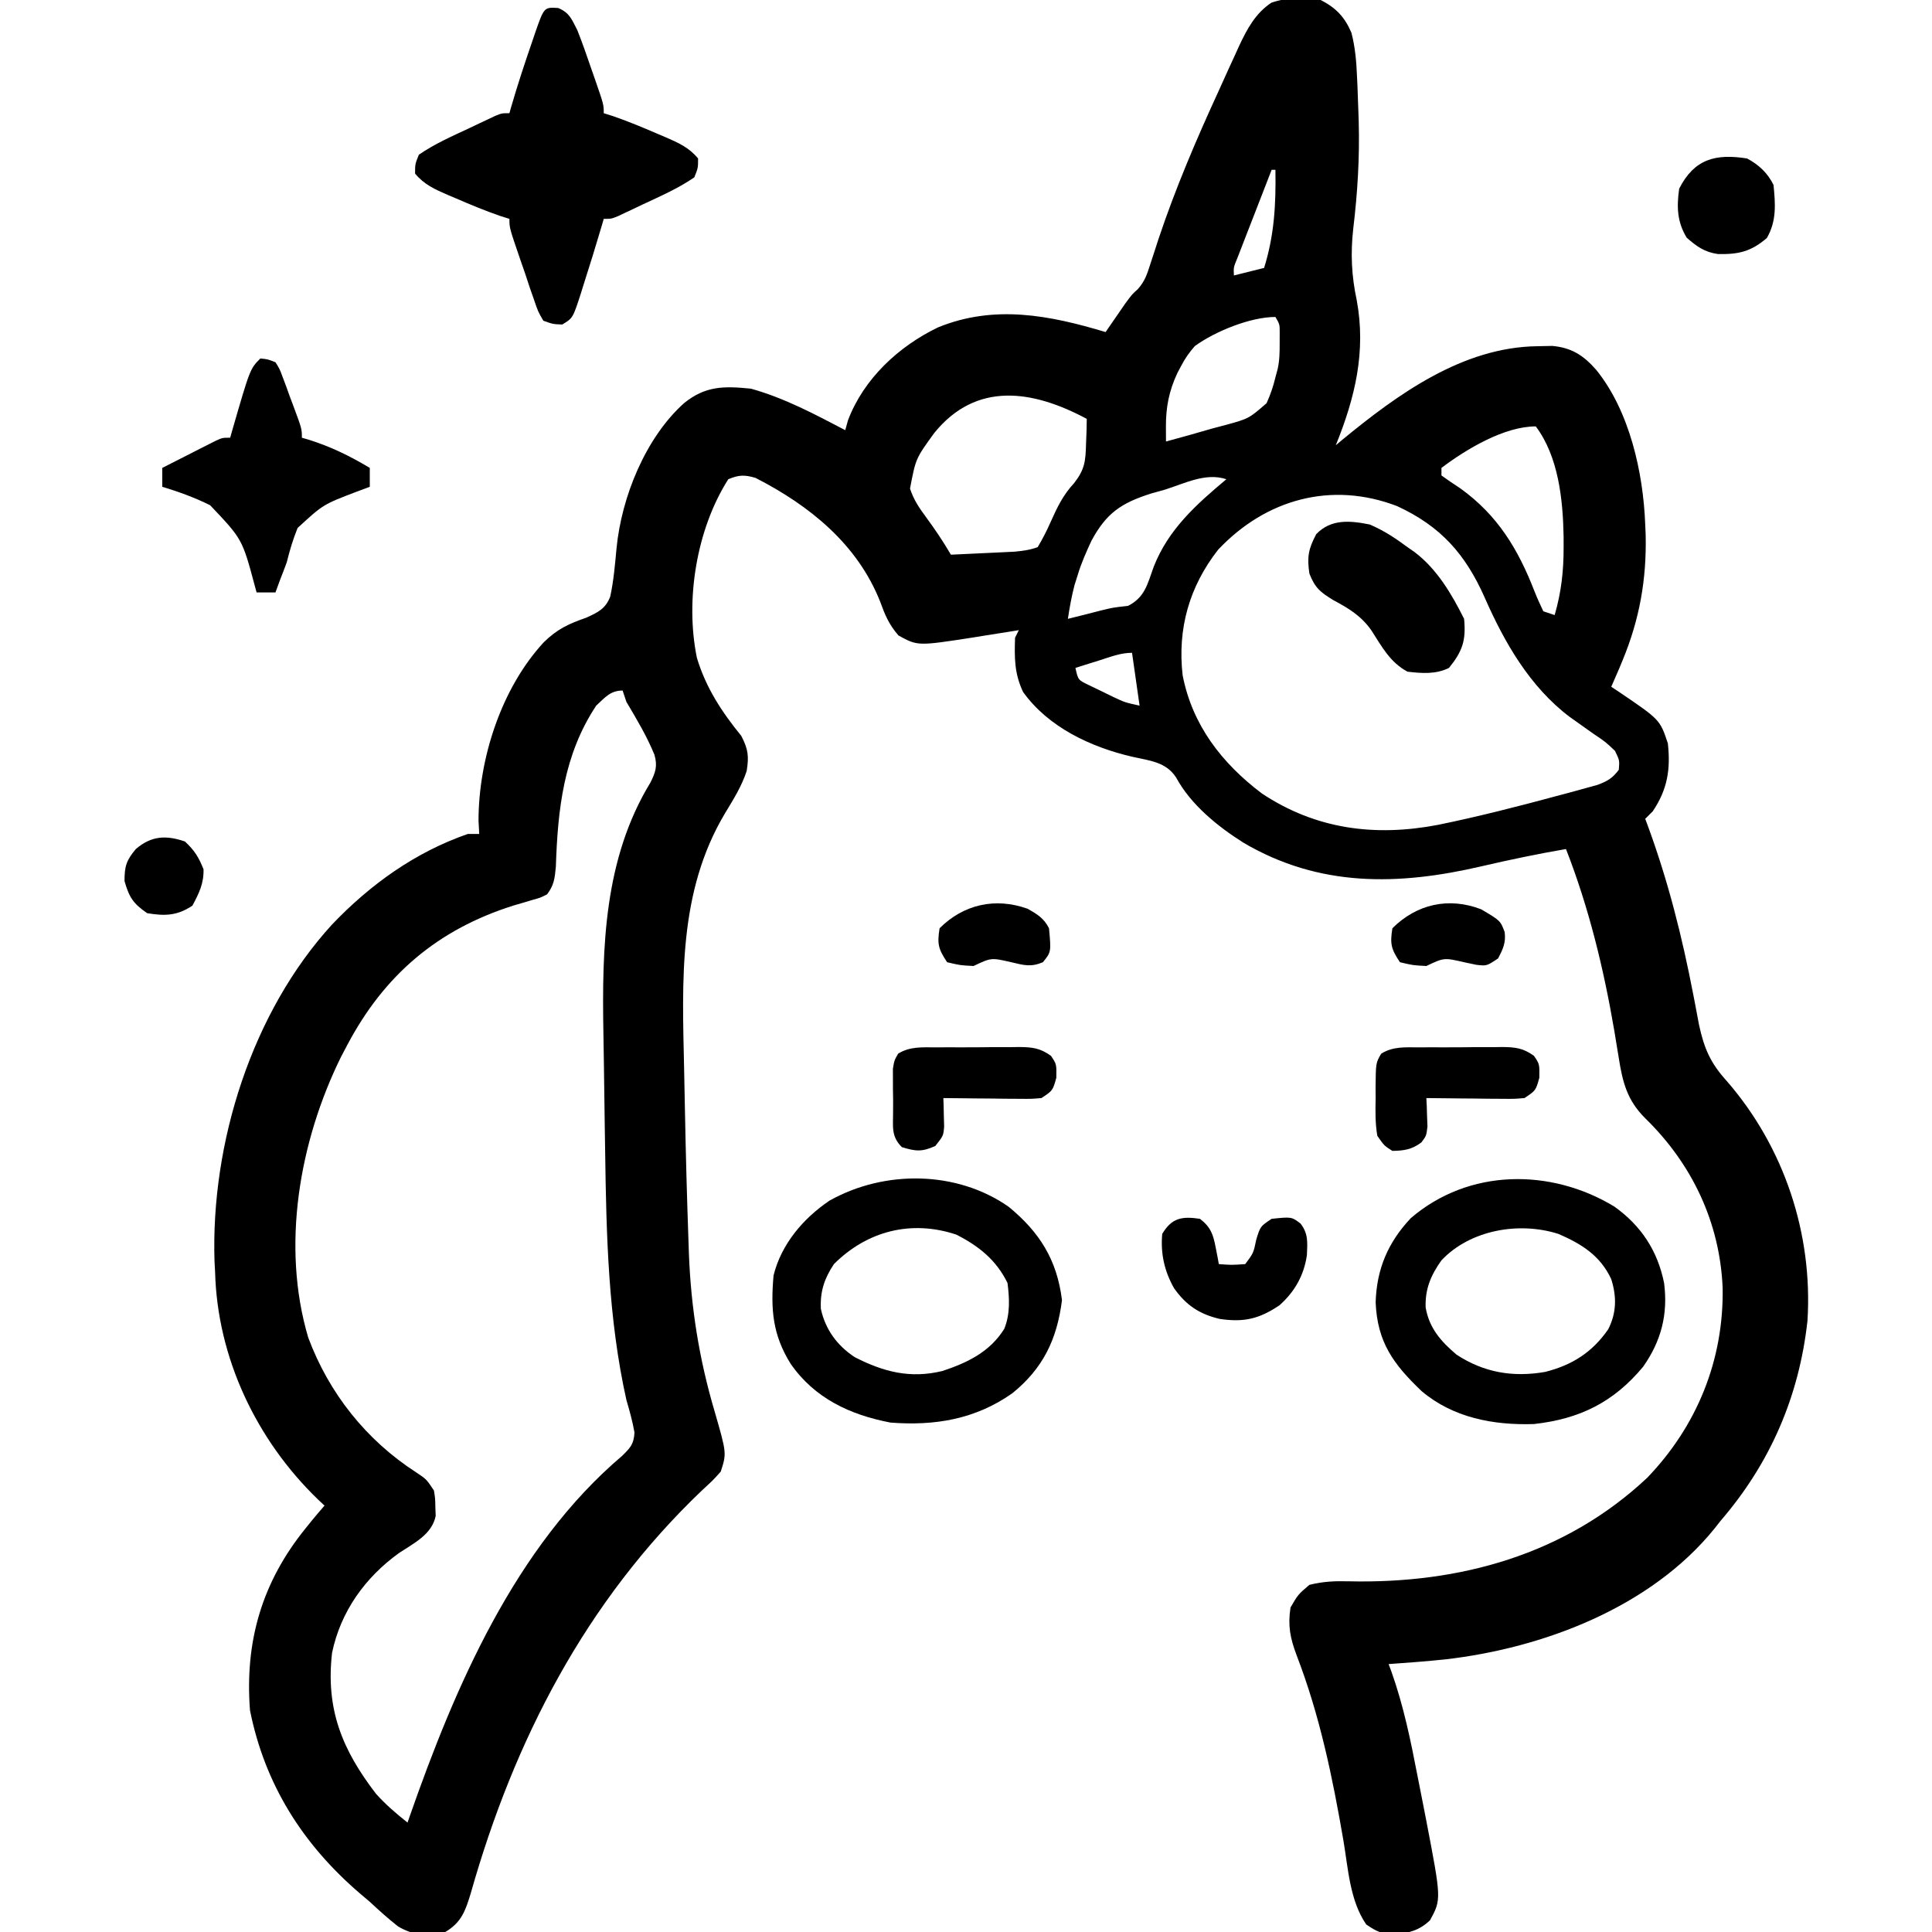 <?xml version="1.0" encoding="UTF-8"?>
<svg version="1.1" xmlns="http://www.w3.org/2000/svg" width="512" height="512">
<path d="M0 0 C4.048 2.081 6.366 4.508 8.145 8.691 C9.147 12.57 9.46 16.329 9.625 20.312 C9.68 21.497 9.68 21.497 9.736 22.706 C9.839 25.137 9.924 27.568 10 30 C10.035 31.067 10.035 31.067 10.071 32.156 C10.341 41.733 9.769 51.093 8.624 60.607 C7.888 67.135 8.164 73.104 9.543 79.531 C12.068 93.169 9.099 105.389 4 118 C4.822 117.308 4.822 117.308 5.66 116.602 C20.416 104.461 37.606 91.986 57.438 91.75 C58.736 91.724 60.034 91.698 61.371 91.672 C66.508 92.136 69.641 94.183 73 98 C81.839 108.901 85.486 125.207 86 139 C86.04 139.929 86.08 140.859 86.121 141.816 C86.381 153.534 84.489 164.181 80 175 C79.694 175.739 79.389 176.477 79.074 177.238 C78.4 178.833 77.703 180.418 77 182 C77.675 182.447 78.351 182.895 79.047 183.355 C89.905 190.714 89.905 190.714 92 197 C92.749 203.913 91.903 209.188 88 215 C87.34 215.66 86.68 216.32 86 217 C86.309 217.823 86.309 217.823 86.623 218.664 C92.069 233.45 95.764 248.16 98.74 263.597 C98.878 264.309 99.016 265.02 99.158 265.753 C99.53 267.694 99.894 269.636 100.257 271.579 C101.626 277.886 103.274 281.704 107.625 286.5 C122.798 303.962 130.445 326.913 129 350 C126.805 369.994 119.164 387.725 106 403 C105.47 403.674 104.94 404.348 104.395 405.043 C87.456 425.997 58.968 436.775 32.977 439.758 C27.99 440.264 23 440.661 18 441 C18.246 441.66 18.492 442.319 18.745 442.999 C21.981 452.122 23.864 461.335 25.688 470.812 C25.997 472.385 26.308 473.957 26.619 475.529 C26.917 477.047 27.215 478.564 27.512 480.082 C27.647 480.774 27.783 481.466 27.922 482.178 C31.99 503.339 31.99 503.339 28.977 508.883 C26.178 511.589 23.182 512.362 19.438 512.625 C16.038 512.408 14.994 511.996 12.062 510 C7.678 503.623 7.284 495.125 5.996 487.627 C3.118 470.907 -0.253 454.574 -6.375 438.688 C-8.088 434.12 -8.743 430.869 -8 426 C-6 422.562 -6 422.562 -3 420 C0.641 419.106 3.656 418.965 7.375 419.062 C36.863 419.748 64.818 411.994 86.523 391.633 C99.774 377.839 106.837 360.342 106.52 341.294 C105.768 323.895 98.399 308.461 86.037 296.386 C81.174 291.569 79.997 286.783 78.957 280.168 C78.774 279.051 78.591 277.935 78.402 276.784 C78.207 275.597 78.013 274.41 77.812 273.188 C75.006 256.753 71.08 240.551 65 225 C57.504 226.297 50.095 227.833 42.688 229.562 C20.547 234.718 -0.325 235.16 -20.445 223.344 C-27.327 218.998 -34.395 213.279 -38.312 206.062 C-40.963 201.909 -45.369 201.58 -49.919 200.552 C-60.894 198.011 -72.194 192.728 -78.875 183.375 C-81.189 178.489 -81.173 174.361 -81 169 C-80.67 168.34 -80.34 167.68 -80 167 C-80.559 167.091 -81.117 167.182 -81.693 167.275 C-84.273 167.691 -86.855 168.095 -89.438 168.5 C-90.316 168.643 -91.194 168.786 -92.1 168.934 C-106.797 171.211 -106.797 171.211 -111.891 168.41 C-114.394 165.55 -115.458 163.007 -116.75 159.438 C-122.809 144.174 -135.444 133.985 -149.781 126.645 C-152.707 125.795 -154.171 125.828 -157 127 C-165.439 140.28 -168.465 159.01 -165.309 174.363 C-162.893 182.316 -158.763 188.6 -153.562 195 C-151.714 198.549 -151.498 200.432 -152.125 204.332 C-153.452 208.377 -155.646 211.866 -157.839 215.485 C-170.3 236.322 -169.21 259.822 -168.703 283.202 C-168.626 286.767 -168.558 290.332 -168.492 293.896 C-168.265 305.625 -167.958 317.351 -167.539 329.074 C-167.504 330.113 -167.47 331.152 -167.434 332.223 C-166.885 346.581 -164.712 360.173 -160.648 373.938 C-157.415 385.125 -157.415 385.125 -159 390 C-161.066 392.305 -161.066 392.305 -164 395 C-194.7 424.298 -213.713 461.025 -225.25 501.75 C-226.642 506.325 -227.691 509.471 -232 512 C-236.662 513.197 -240.335 512.981 -244.52 510.516 C-247.136 508.455 -249.565 506.272 -252 504 C-252.837 503.291 -253.673 502.582 -254.535 501.852 C-269.748 488.825 -279.813 472.934 -283.75 453.25 C-285.154 434.994 -280.587 419.296 -269 405 C-268.196 404.002 -268.196 404.002 -267.375 402.984 C-266.269 401.64 -265.139 400.316 -264 399 C-264.568 398.466 -265.137 397.933 -265.723 397.383 C-282.013 381.664 -292.427 359.865 -293 337 C-293.05 336.094 -293.101 335.188 -293.152 334.254 C-294.15 302.931 -283.285 268.277 -262 245 C-251.907 234.417 -239.945 225.819 -226 221 C-225.01 221 -224.02 221 -223 221 C-223.062 219.824 -223.124 218.649 -223.188 217.438 C-223.162 200.997 -217.125 182.333 -205.875 170.188 C-202.325 166.71 -199.282 165.307 -194.625 163.688 C-191.541 162.286 -189.502 161.335 -188.273 158.066 C-187.367 153.856 -187.017 149.607 -186.617 145.324 C-185.296 131.715 -178.937 115.987 -168.688 106.812 C-163.039 102.252 -158.154 102.281 -151 103 C-142.21 105.442 -134.05 109.779 -126 114 C-125.644 112.714 -125.644 112.714 -125.281 111.402 C-121.127 100.37 -111.785 91.726 -101.348 86.73 C-86.465 80.688 -71.911 83.518 -57 88 C-56.529 87.313 -56.059 86.626 -55.574 85.918 C-54.952 85.017 -54.329 84.116 -53.688 83.188 C-53.073 82.294 -52.458 81.401 -51.824 80.48 C-50 78 -50 78 -48.503 76.664 C-46.584 74.539 -45.993 72.623 -45.125 69.898 C-44.615 68.346 -44.615 68.346 -44.095 66.761 C-43.734 65.644 -43.372 64.526 -43 63.375 C-38.475 49.852 -32.953 36.945 -27 24 C-26.221 22.278 -25.442 20.555 -24.664 18.832 C-23.965 17.304 -23.265 15.777 -22.562 14.25 C-22.104 13.241 -22.104 13.241 -21.636 12.211 C-19.513 7.68 -17.32 3.55 -13.082 0.719 C-8.772 -0.769 -4.469 -0.72 0 0 Z M-13 45 C-14.428 48.665 -15.852 52.331 -17.272 55.999 C-17.994 57.861 -18.72 59.721 -19.445 61.582 C-19.896 62.749 -20.348 63.915 -20.812 65.117 C-21.231 66.196 -21.65 67.275 -22.082 68.386 C-23.11 70.853 -23.11 70.853 -23 73 C-20.36 72.34 -17.72 71.68 -15 71 C-12.276 62.283 -11.85 54.088 -12 45 C-12.33 45 -12.66 45 -13 45 Z M-33.352 91.711 C-34.853 93.412 -35.954 94.991 -37 97 C-37.318 97.602 -37.637 98.204 -37.965 98.824 C-40.212 103.599 -41.046 107.947 -41.02 113.16 C-41.013 114.427 -41.007 115.694 -41 117 C-36.899 115.913 -32.825 114.746 -28.75 113.562 C-27.591 113.256 -26.432 112.95 -25.238 112.635 C-19.043 110.934 -19.043 110.934 -14.346 106.847 C-13.31 104.563 -12.581 102.436 -12 100 C-11.812 99.3 -11.623 98.599 -11.429 97.878 C-10.888 95.51 -10.868 93.301 -10.875 90.875 C-10.872 90.006 -10.87 89.137 -10.867 88.242 C-10.855 85.963 -10.855 85.963 -12 84 C-18.625 84 -28.002 87.819 -33.352 91.711 Z M-102.387 114.715 C-107.329 121.521 -107.329 121.521 -108.836 129.488 C-107.853 132.442 -106.476 134.5 -104.625 137 C-102.236 140.253 -100.031 143.511 -98 147 C-94.916 146.861 -91.833 146.712 -88.75 146.562 C-87.877 146.523 -87.005 146.484 -86.105 146.443 C-85.261 146.401 -84.417 146.36 -83.547 146.316 C-82.772 146.28 -81.997 146.243 -81.198 146.205 C-78.989 145.999 -77.088 145.76 -75 145 C-73.676 142.764 -72.6 140.675 -71.562 138.312 C-69.831 134.437 -68.246 131.127 -65.328 128.004 C-62.495 124.348 -62.317 122.196 -62.188 117.625 C-62.14 116.38 -62.092 115.135 -62.043 113.852 C-62.029 112.911 -62.015 111.97 -62 111 C-76.365 103.314 -91.267 101.039 -102.387 114.715 Z M32 124 C32 124.66 32 125.32 32 126 C33.611 127.174 35.266 128.288 36.938 129.375 C46.932 136.534 52.354 145.602 56.706 156.832 C57.398 158.585 58.192 160.297 59 162 C60.485 162.495 60.485 162.495 62 163 C63.766 156.897 64.386 151.344 64.375 145 C64.374 144.087 64.373 143.175 64.372 142.234 C64.205 132.477 63.034 121.025 57 113 C48.625 113 38.575 119.039 32 124 Z M-41.25 129.75 C-42.466 130.092 -43.681 130.433 -44.934 130.785 C-52.855 133.299 -56.806 135.962 -60.773 143.338 C-62.14 146.305 -63.431 149.182 -64.375 152.312 C-64.671 153.257 -64.968 154.202 -65.273 155.176 C-66.026 158.103 -66.55 161.012 -67 164 C-64.034 163.269 -61.072 162.529 -58.117 161.754 C-55 161 -55 161 -51.062 160.562 C-46.542 158.256 -45.939 154.808 -44.246 150.18 C-40.363 140.27 -32.972 133.685 -25 127 C-30.441 125.186 -35.939 128.076 -41.25 129.75 Z M-27.18 145.672 C-34.854 155.487 -37.98 166.635 -36.594 178.922 C-34.041 192.158 -26.207 202.239 -15.629 210.25 C-1.3 219.788 14.381 221.777 31.004 218.611 C41.704 216.429 52.272 213.717 62.812 210.875 C64.076 210.539 65.34 210.202 66.643 209.855 C67.819 209.529 68.995 209.203 70.207 208.867 C71.254 208.58 72.3 208.292 73.378 207.996 C76.011 206.996 77.33 206.245 79 204 C79.206 201.502 79.206 201.502 78 199 C75.441 196.574 75.441 196.574 72.25 194.438 C70.68 193.322 70.68 193.322 69.078 192.184 C68.062 191.463 67.047 190.742 66 190 C55.453 182.051 48.671 170.247 43.438 158.312 C38.323 146.81 31.796 139.456 20.25 134.125 C2.859 127.46 -14.544 132.269 -27.18 145.672 Z M-58.625 175 C-60.408 175.557 -60.408 175.557 -62.227 176.125 C-63.599 176.558 -63.599 176.558 -65 177 C-64.291 180.204 -64.291 180.204 -61.418 181.57 C-60.352 182.083 -59.286 182.596 -58.188 183.125 C-57.129 183.643 -56.071 184.161 -54.98 184.695 C-51.897 186.144 -51.897 186.144 -48 187 C-48.66 182.38 -49.32 177.76 -50 173 C-53.059 173 -55.715 174.087 -58.625 175 Z M-192 187 C-200.629 200.032 -202.19 214.415 -202.691 229.672 C-202.978 232.759 -203.166 234.531 -205 237 C-206.777 237.906 -206.777 237.906 -208.938 238.5 C-209.744 238.742 -210.551 238.985 -211.383 239.234 C-212.246 239.487 -213.11 239.74 -214 240 C-234.077 246.353 -248.238 258.461 -258 277 C-258.541 278.026 -259.083 279.052 -259.641 280.109 C-270.672 302.506 -275.509 330.2 -268.32 354.457 C-262.811 369.24 -252.943 381.672 -239.625 390.25 C-237 392 -237 392 -235 395 C-234.664 397.121 -234.664 397.121 -234.625 399.438 C-234.597 400.199 -234.568 400.961 -234.539 401.746 C-235.545 406.664 -240.32 408.963 -244.25 411.562 C-253.247 418.049 -259.71 427.046 -262 438 C-263.713 452.907 -259.359 463.648 -250.379 475.344 C-247.77 478.257 -245.059 480.571 -242 483 C-241.805 482.438 -241.61 481.877 -241.408 481.298 C-229.415 447.012 -213.506 409.902 -185.125 385.812 C-182.924 383.648 -182.045 382.74 -181.855 379.637 C-182.368 376.677 -183.156 373.882 -184 371 C-188.806 349.433 -189.32 327.389 -189.625 305.375 C-189.661 303.082 -189.697 300.789 -189.733 298.497 C-189.818 292.975 -189.891 287.452 -189.96 281.93 C-189.996 279.283 -190.039 276.636 -190.087 273.988 C-190.499 251.028 -189.953 227.589 -177.625 207.375 C-176.268 204.653 -175.716 202.999 -176.559 200.036 C-178.577 195.091 -181.278 190.582 -184 186 C-184.495 184.515 -184.495 184.515 -185 183 C-188.25 183 -189.662 184.852 -192 187 Z " fill="#000000" transform="translate(350,0)"/>
<path d="M0 0 C3.038 1.289 3.532 2.929 5.062 5.875 C6.399 9.235 7.58 12.641 8.75 16.062 C9.07 16.977 9.391 17.892 9.721 18.834 C12.062 25.6 12.062 25.6 12.062 27.875 C12.884 28.134 13.705 28.393 14.551 28.66 C18.537 30.039 22.383 31.634 26.25 33.312 C26.961 33.612 27.672 33.912 28.404 34.221 C31.843 35.712 34.661 36.964 37.062 39.875 C37.062 42.375 37.062 42.375 36.062 44.875 C31.814 47.809 27.038 49.875 22.375 52.062 C21.603 52.431 20.832 52.799 20.037 53.178 C19.299 53.525 18.561 53.873 17.801 54.23 C17.131 54.547 16.461 54.863 15.771 55.188 C14.062 55.875 14.062 55.875 12.062 55.875 C11.825 56.697 11.825 56.697 11.582 57.535 C9.979 62.982 8.298 68.406 6.562 73.812 C6.361 74.463 6.16 75.113 5.952 75.783 C3.866 82.189 3.866 82.189 1.062 83.875 C-1.387 83.781 -1.387 83.781 -3.938 82.875 C-5.331 80.498 -5.331 80.498 -6.395 77.379 C-6.784 76.263 -7.174 75.148 -7.576 73.998 C-7.964 72.823 -8.351 71.648 -8.75 70.438 C-9.157 69.266 -9.563 68.095 -9.982 66.889 C-12.938 58.282 -12.938 58.282 -12.938 55.875 C-13.759 55.616 -14.58 55.357 -15.426 55.09 C-19.412 53.711 -23.258 52.116 -27.125 50.438 C-28.191 49.988 -28.191 49.988 -29.279 49.529 C-32.718 48.038 -35.536 46.786 -37.938 43.875 C-37.938 41.375 -37.938 41.375 -36.938 38.875 C-32.689 35.941 -27.913 33.875 -23.25 31.688 C-22.478 31.319 -21.707 30.951 -20.912 30.572 C-20.174 30.225 -19.436 29.877 -18.676 29.52 C-17.671 29.045 -17.671 29.045 -16.646 28.562 C-14.938 27.875 -14.938 27.875 -12.938 27.875 C-12.791 27.35 -12.644 26.826 -12.492 26.285 C-10.789 20.403 -8.872 14.6 -6.875 8.812 C-6.618 8.05 -6.36 7.288 -6.095 6.502 C-3.74 -0.241 -3.74 -0.241 0 0 Z " fill="#000000" transform="translate(147.938,2.125)"/>
<path d="M0 0 C7.098 5.067 11.464 11.692 13.188 20.25 C14.26 28.523 12.436 35.659 7.609 42.48 C-0.171 51.821 -9.118 56.288 -21.309 57.637 C-32.011 57.983 -42.663 55.99 -51.035 48.945 C-58.553 41.774 -62.817 35.962 -63.25 25.375 C-62.983 16.551 -59.985 9.499 -53.934 3.07 C-38.535 -10.145 -16.797 -10.178 0 0 Z M-45.812 14.25 C-48.621 18.202 -50.178 21.851 -50 26.75 C-49.055 32.223 -45.963 35.729 -41.812 39.25 C-34.562 43.992 -26.883 45.302 -18.355 43.824 C-11.216 42.037 -5.84 38.632 -1.617 32.52 C0.612 28.131 0.64 23.853 -0.812 19.25 C-3.706 13.011 -8.644 9.92 -14.812 7.25 C-25.231 3.932 -38.17 6.158 -45.812 14.25 Z " fill="#000000" transform="translate(427.812,319.75)"/>
<path d="M0 0 C8.174 6.72 12.81 14.046 14.125 24.75 C12.805 35.118 9.136 42.812 0.938 49.438 C-8.833 56.32 -19.584 58.093 -31.312 57.188 C-42.063 55.129 -51.478 50.736 -57.812 41.562 C-62.582 33.881 -63.1 27.141 -62.312 18.188 C-60.262 9.913 -54.474 3.095 -47.5 -1.625 C-32.946 -9.799 -13.778 -9.642 0 0 Z M-46.312 15.188 C-48.84 18.979 -49.998 22.423 -49.777 27.039 C-48.593 32.512 -45.461 36.765 -40.828 39.832 C-33.157 43.77 -26.059 45.598 -17.527 43.504 C-10.904 41.308 -4.918 38.415 -1.152 32.305 C0.414 28.355 0.216 24.355 -0.312 20.188 C-3.297 14.103 -7.897 10.416 -13.875 7.375 C-25.85 3.383 -37.554 6.429 -46.312 15.188 Z " fill="#000000" transform="translate(267.312,319.812)"/>
<path d="M0 0 C1.942 0.19 1.942 0.19 4 1 C5.097 2.734 5.097 2.734 5.922 4.965 C6.225 5.765 6.528 6.565 6.84 7.389 C7.14 8.23 7.441 9.071 7.75 9.938 C8.066 10.775 8.382 11.612 8.707 12.475 C11 18.644 11 18.644 11 21 C11.818 21.238 11.818 21.238 12.652 21.48 C18.561 23.309 23.699 25.829 29 29 C29 30.65 29 32.3 29 34 C27.831 34.438 26.662 34.877 25.457 35.328 C16.632 38.689 16.632 38.689 9.863 44.922 C8.653 47.929 7.77 50.854 7 54 C6.417 55.591 5.815 57.176 5.188 58.75 C4.796 59.822 4.404 60.895 4 62 C2.35 62 0.7 62 -1 62 C-1.153 61.436 -1.307 60.872 -1.465 60.291 C-4.794 47.865 -4.794 47.865 -13.316 38.891 C-17.416 36.85 -21.623 35.333 -26 34 C-26 32.35 -26 30.7 -26 29 C-23.377 27.662 -20.752 26.329 -18.125 25 C-17.379 24.618 -16.632 24.237 -15.863 23.844 C-15.148 23.483 -14.432 23.122 -13.695 22.75 C-13.035 22.415 -12.376 22.08 -11.696 21.734 C-10 21 -10 21 -8 21 C-7.83 20.394 -7.66 19.788 -7.484 19.164 C-2.732 2.732 -2.732 2.732 0 0 Z " fill="#000000" transform="translate(69,95)"/>
<path d="M0 0 C3.687 1.573 6.789 3.615 10 6 C10.638 6.445 11.276 6.889 11.934 7.348 C17.852 11.868 21.703 18.406 25 25 C25.547 30.691 24.593 33.561 21 38 C17.525 39.737 13.8 39.45 10 39 C5.389 36.533 3.222 32.399 0.465 28.113 C-2.213 24.25 -5.569 22.222 -9.625 20.062 C-13.161 17.902 -14.493 16.811 -16 13 C-16.641 8.591 -16.274 6.52 -14.188 2.562 C-10.284 -1.528 -5.202 -1.047 0 0 Z " fill="#000000" transform="translate(363,139)"/>
<path d="M0 0 C0.785 -0.005 1.571 -0.01 2.38 -0.016 C4.04 -0.022 5.7 -0.021 7.36 -0.012 C9.898 -0.004 12.433 -0.033 14.971 -0.064 C16.585 -0.066 18.199 -0.065 19.812 -0.062 C20.949 -0.079 20.949 -0.079 22.108 -0.097 C25.594 -0.051 27.621 0.181 30.487 2.238 C31.973 4.434 31.973 4.434 31.91 8.059 C30.973 11.434 30.973 11.434 27.973 13.434 C25.245 13.661 25.245 13.661 21.992 13.629 C20.247 13.619 20.247 13.619 18.467 13.609 C17.252 13.593 16.037 13.576 14.785 13.559 C13.559 13.55 12.332 13.541 11.068 13.531 C8.036 13.508 5.005 13.475 1.973 13.434 C2.007 14.121 2.042 14.808 2.078 15.516 C2.105 16.417 2.132 17.318 2.16 18.246 C2.195 19.139 2.23 20.033 2.266 20.953 C1.973 23.434 1.973 23.434 0.645 25.199 C-1.905 27.081 -3.885 27.369 -7.027 27.434 C-9.191 26.066 -9.191 26.066 -11.027 23.434 C-11.599 20.07 -11.54 16.775 -11.465 13.371 C-11.472 12.46 -11.479 11.55 -11.486 10.611 C-11.424 4.113 -11.424 4.113 -10.002 1.678 C-6.875 -0.293 -3.584 -0.014 0 0 Z " fill="#000000" transform="translate(376.027,277.566)"/>
<path d="M0 0 C0.785 -0.005 1.571 -0.01 2.38 -0.016 C4.04 -0.022 5.7 -0.021 7.36 -0.012 C9.898 -0.004 12.433 -0.033 14.971 -0.064 C16.585 -0.066 18.199 -0.065 19.812 -0.062 C20.949 -0.079 20.949 -0.079 22.108 -0.097 C25.594 -0.051 27.621 0.181 30.487 2.238 C31.973 4.434 31.973 4.434 31.91 8.059 C30.973 11.434 30.973 11.434 27.973 13.434 C25.245 13.661 25.245 13.661 21.992 13.629 C20.247 13.619 20.247 13.619 18.467 13.609 C17.252 13.593 16.037 13.576 14.785 13.559 C13.559 13.55 12.332 13.541 11.068 13.531 C8.036 13.508 5.005 13.475 1.973 13.434 C1.997 14.124 2.022 14.815 2.047 15.527 C2.067 16.43 2.086 17.334 2.105 18.266 C2.13 19.163 2.155 20.06 2.18 20.984 C1.973 23.434 1.973 23.434 -0.152 26.121 C-3.67 27.727 -5.368 27.572 -9.027 26.434 C-11.959 23.502 -11.319 20.949 -11.35 16.939 C-11.346 15.968 -11.343 14.997 -11.34 13.996 C-11.356 13.029 -11.372 12.061 -11.389 11.064 C-11.389 10.136 -11.39 9.207 -11.391 8.25 C-11.394 7.399 -11.397 6.547 -11.4 5.67 C-11.027 3.434 -11.027 3.434 -10.006 1.66 C-6.87 -0.283 -3.58 -0.014 0 0 Z " fill="#000000" transform="translate(248.027,277.566)"/>
<path d="M0 0 C2.871 2.202 3.529 4.192 4.188 7.688 C4.346 8.496 4.505 9.304 4.668 10.137 C4.778 10.752 4.887 11.366 5 12 C8.416 12.25 8.416 12.25 12 12 C14.188 9.07 14.188 9.07 14.938 5.438 C16 2 16 2 19 0 C24.275 -0.549 24.275 -0.549 26.66 1.258 C28.756 3.984 28.472 6.254 28.348 9.59 C27.572 14.97 25.153 19.25 21.125 22.875 C15.738 26.538 11.607 27.48 5.238 26.527 C-0.154 25.257 -3.67 22.908 -6.875 18.375 C-9.44 13.824 -10.461 9.216 -10 4 C-7.463 -0.262 -4.774 -0.711 0 0 Z " fill="#000000" transform="translate(318,323)"/>
<path d="M0 0 C3.122 1.683 5.391 3.783 7 7 C7.503 12.117 7.841 16.528 5.25 21.062 C1.044 24.684 -2.291 25.446 -7.746 25.32 C-11.267 24.82 -13.366 23.313 -16 21 C-18.562 16.791 -18.683 12.805 -18 8 C-14 0.143 -8.398 -1.336 0 0 Z " fill="#000000" transform="translate(463,42)"/>
<path d="M0 0 C5.086 3.004 5.086 3.004 6.223 6.031 C6.572 8.86 5.782 10.529 4.469 13.023 C1.469 15.023 1.469 15.023 -1.281 14.711 C-2.354 14.484 -3.426 14.257 -4.531 14.023 C-9.84 12.796 -9.84 12.796 -14.531 15.023 C-18.094 14.836 -18.094 14.836 -21.531 14.023 C-23.882 10.498 -24.195 9.173 -23.531 5.023 C-17.146 -1.362 -8.625 -3.328 0 0 Z " fill="#000000" transform="translate(392.531,240.977)"/>
<path d="M0 0 C2.527 1.413 4.375 2.544 5.691 5.176 C6.264 11.471 6.264 11.471 4.066 14.176 C0.857 15.527 -0.94 14.968 -4.309 14.176 C-9.617 12.949 -9.617 12.949 -14.309 15.176 C-17.871 14.988 -17.871 14.988 -21.309 14.176 C-23.659 10.65 -23.973 9.326 -23.309 5.176 C-17.002 -1.13 -8.59 -3.067 0 0 Z " fill="#000000" transform="translate(272.309,240.824)"/>
<path d="M0 0 C2.53 2.335 3.683 4.198 4.938 7.375 C5.028 11.16 3.75 13.687 2 17 C-2.025 19.683 -5.271 19.796 -10 19 C-13.702 16.455 -14.768 14.811 -16 10.5 C-16 6.519 -15.529 5.035 -13 2 C-8.893 -1.52 -4.989 -1.712 0 0 Z " fill="#000000" transform="translate(49,223)"/>
</svg>

